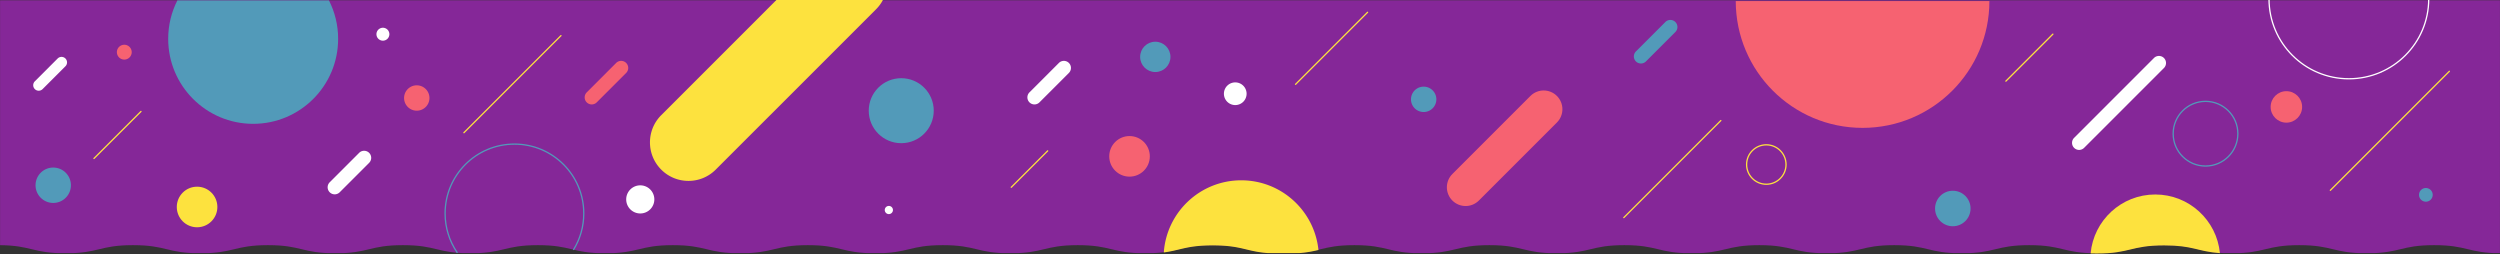 <svg viewBox="0 0 1918 195" xmlns="http://www.w3.org/2000/svg" xmlns:serif="http://www.serif.com/" fill-rule="evenodd" clip-rule="evenodd" stroke-linecap="round"><rect x="0" y="0" width="1918" height="195" fill="#333333" stroke="none"/><g transform="translate(-2.048 -2.18)"><path fill="none" d="M2.048 2.181h1917.96v194.134H2.048z"/><clipPath id="a"><path d="M2.048 2.181h1917.96v194.134H2.048z"/></clipPath><g serif:id="Layer 1" clip-path="url(#a)"><path d="M2.096 2.362v187.914c24.313.249 24.843 6.22 50.191 6.22 25.888 0 25.888-6.23 51.776-6.23 25.887 0 25.887 6.23 51.774 6.23s25.887-6.23 51.774-6.23 25.887 6.23 51.774 6.23c25.886 0 25.886-6.23 51.773-6.23 25.887 0 25.887 6.23 51.774 6.23 25.886 0 25.886-6.23 51.773-6.23 25.887 0 25.887 6.23 51.774 6.23s25.887-6.23 51.773-6.23c25.887 0 25.887 6.23 51.774 6.23s25.887-6.23 51.774-6.23 25.887 6.23 51.773 6.23c25.887 0 25.887-6.23 51.773-6.23 25.886 0 25.886 6.23 51.773 6.23 25.886 0 25.886-6.23 51.773-6.23 25.886 0 25.886 6.23 51.772 6.23s25.886-6.23 51.773-6.23c25.886 0 25.886 6.23 51.772 6.23l-.002-.09c1.593.058 3.294.09 5.129.09 25.89 0 25.89-6.23 51.78-6.23 25.88 0 25.88 6.23 51.77 6.23 25.89 0 25.89-6.23 51.77-6.23 25.89 0 25.89 6.23 51.78 6.23 25.88 0 25.88-6.23 51.77-6.23 25.89 0 25.89 6.23 51.77 6.23 25.89 0 25.89-6.23 51.78-6.23s25.89 6.23 51.77 6.23c25.89 0 25.89-6.23 51.77-6.23 25.89 0 25.89 6.23 51.78 6.23s25.89-6.23 51.77-6.23c25.89 0 25.89 6.23 51.78 6.23 25.88 0 25.88-6.23 51.77-6.23 25.88 0 25.88 6.23 51.77 6.23 25.89 0 25.89-6.23 51.78-6.23 25.88 0 25.88 6.23 51.77 6.23 25.88 0 25.88-6.23 51.77-6.23 25.47 0 25.9 6.029 50.57 6.22V2.379L2.096 2.362z" fill="#852798" fill-rule="nonzero"/><path d="M1333.718 2.984c0 53.737 43.563 97.3 97.3 97.3 53.737 0 97.3-43.563 97.3-97.3" fill="#f66271" fill-rule="nonzero"/><path d="M1486.626 162.139c0-7.523 6.099-13.622 13.622-13.622s13.622 6.099 13.622 13.622-6.099 13.622-13.622 13.622-13.622-6.1-13.622-13.622" fill="#529ab9" fill-rule="nonzero"/><path d="M1744.086 84.204c0-6.667 5.405-12.073 12.073-12.073 6.667 0 12.071 5.406 12.071 12.073 0 6.666-5.404 12.072-12.071 12.072-6.668 0-12.073-5.406-12.073-12.072" fill="#f66271" fill-rule="nonzero"/><path d="M1865.368 1.356c0 33.836-27.43 61.266-61.266 61.266-33.837 0-61.266-27.43-61.266-61.266" fill="none" fill-rule="nonzero" stroke="#fff"/><path d="M1857.921 151.67a5.246 5.246 0 1 1 10.493 0 5.246 5.246 0 0 1-10.493 0" fill="#529ab9" fill-rule="nonzero"/><path d="M853.052 122.129c0-8.598 6.97-15.568 15.568-15.568 8.598 0 15.568 6.97 15.568 15.568 0 8.598-6.97 15.568-15.568 15.568-8.598 0-15.568-6.97-15.568-15.568" fill="#f66271" fill-rule="nonzero"/><path d="M137.677 160.976c0-8.598 6.97-15.568 15.568-15.568 8.598 0 15.568 6.97 15.568 15.568 0 8.598-6.97 15.568-15.568 15.568-8.598 0-15.568-6.97-15.568-15.568" fill="#fde23e" fill-rule="nonzero"/><path d="M290.859 28.5a4.959 4.959 0 1 1 9.917-.001 4.959 4.959 0 0 1-9.917 0M680.839 163.303a3.138 3.138 0 1 1 6.276 0 3.138 3.138 0 0 1-6.276 0M482.474 155.16c0-5.96 4.831-10.79 10.79-10.79 5.959 0 10.79 4.83 10.79 10.79 0 5.959-4.831 10.79-10.79 10.79-5.959 0-10.79-4.831-10.79-10.79" fill="#fff" fill-rule="nonzero"/><path d="M668.547 87.1c0 13.77 11.163 24.934 24.933 24.934s24.933-11.163 24.933-24.934c0-13.77-11.163-24.932-24.933-24.932S668.547 73.33 668.547 87.1" fill="#529ab9" fill-rule="nonzero"/><path d="M352.737 195.846c-5.81-8.525-9.206-18.826-9.206-29.92 0-29.38 23.816-53.195 53.195-53.195 29.38 0 53.195 23.816 53.195 53.195 0 10.125-2.83 19.59-7.74 27.646" fill="none" fill-rule="nonzero" stroke="#529ab9"/><path d="M312.064 77.37a9.73 9.73 0 0 0 9.73 9.73 9.73 9.73 0 0 0 9.73-9.73 9.73 9.73 0 0 0-9.73-9.73 9.73 9.73 0 0 0-9.73 9.73M91.721 42.201a5.689 5.689 0 1 0 11.378 0 5.689 5.689 0 0 0-11.378 0" fill="#f66271" fill-rule="nonzero"/><path d="M958.438 74.094a8.7 8.7 0 0 1-8.701 8.7 8.7 8.7 0 1 1 0-17.401 8.7 8.7 0 0 1 8.701 8.701" fill="#fff" fill-rule="nonzero"/><path d="M138.125 2.502c-4.5 8.856-7.039 18.877-7.039 29.491 0 36.004 29.187 65.191 65.191 65.191 36.004 0 65.191-29.187 65.191-65.19 0-10.615-2.539-20.636-7.039-29.492H138.125z" fill="#529ab9" fill-rule="nonzero"/><path d="M1605.968 196.61c1.454.048 2.998.074 4.65.074 25.886 0 25.886-6.23 51.773-6.23 22.471 0 25.445 4.693 42.77 5.93-2.428-25.251-23.699-44.998-49.588-44.998-25.966 0-47.282 19.865-49.605 45.225" fill="#fde23e" fill-rule="nonzero"/><path d="M1084.558 78.388a9.73 9.73 0 0 0 9.73 9.73 9.73 9.73 0 0 0 9.73-9.73 9.73 9.73 0 0 0-9.73-9.73 9.73 9.73 0 0 0-9.73 9.73M29.323 144.302c0 7.494 6.075 13.569 13.569 13.569 7.494 0 13.569-6.075 13.569-13.57 0-7.493-6.075-13.568-13.57-13.568-7.493 0-13.568 6.075-13.568 13.569" fill="#529ab9" fill-rule="nonzero"/><path d="M254.999 149.69a5.422 5.422 0 0 1 0-7.668l22.576-22.576a5.422 5.422 0 1 1 7.669 7.669l-22.576 22.576a5.422 5.422 0 0 1-7.669 0" fill="#fff" fill-rule="nonzero"/><path d="M452.19 80.715a5.422 5.422 0 0 1 0-7.67l22.576-22.575a5.422 5.422 0 1 1 7.669 7.669l-22.576 22.576a5.422 5.422 0 0 1-7.669 0" fill="#f66271" fill-rule="nonzero"/><path d="M28.766 70.539a4.217 4.217 0 0 1 0-5.964l17.56-17.56a4.218 4.218 0 0 1 5.964 5.965L34.73 70.539a4.217 4.217 0 0 1-5.964 0" fill="#fff" fill-rule="nonzero"/><path d="M1257.138 49.308a5.422 5.422 0 0 1 0-7.669l22.576-22.576a5.422 5.422 0 1 1 7.669 7.67l-22.576 22.575a5.422 5.422 0 0 1-7.669 0" fill="#529ab9" fill-rule="nonzero"/><path d="M1593.308 115.611a5.422 5.422 0 0 1 0-7.669l61.255-61.255a5.422 5.422 0 1 1 7.669 7.668l-61.255 61.256a5.422 5.422 0 0 1-7.669 0M791.849 80.715a5.422 5.422 0 0 1 0-7.67l22.576-22.575a5.422 5.422 0 1 1 7.669 7.669l-22.576 22.576a5.422 5.422 0 0 1-7.669 0" fill="#fff" fill-rule="nonzero"/><path d="M1116.298 156.027c-5.617-5.617-5.617-14.723 0-20.34l59.881-59.881c5.617-5.617 14.723-5.617 20.34 0 5.617 5.617 5.617 14.723 0 20.34l-59.881 59.88c-5.617 5.618-14.723 5.618-20.34 0" fill="#f66271" fill-rule="nonzero"/><path d="M432.416 29.533l-74.446 74.445M1322.27 94.673l-74.445 74.445M805.808 117.936l-27.917 27.918M1051.244 11.616L995.991 66.87M110.205 87.694l-36.06 36.06M1577.018 28.37l-36.06 36.06M1881.204 56.869l-91.312 91.311" fill="none" fill-rule="nonzero" stroke="#fde23e" stroke-miterlimit="10"/><path d="M597.805 2.082l-88.452 88.452c-11.539 11.539-11.539 30.246 0 41.785 11.538 11.539 30.246 11.539 41.784 0L674.151 9.306a29.589 29.589 0 0 0 5.309-7.224h-81.655zM1013.558 193.967c-3.058-30.024-28.417-53.451-59.248-53.451-31.474 0-57.229 24.42-59.393 55.345 12.964-1.692 17.524-5.406 37.518-5.406 25.886 0 25.886 6.229 51.772 6.229l-.001-.091c1.593.059 3.293.09 5.128.09 11.839 0 18.262-1.302 24.224-2.716" fill="#fde23e" fill-rule="nonzero"/><circle cx="-15.122" r="15.122" fill="none" stroke="#fde23e" stroke-miterlimit="10" transform="matrix(0 -1 -1 0 1357.168 113.284)"/><circle cx="-24.815" r="24.815" fill="none" stroke="#529ab9" transform="matrix(0 -1 -1 0 1694.118 79.939)"/><path d="M876.764 45.818c0-6.424 5.208-11.632 11.632-11.632 6.424 0 11.632 5.208 11.632 11.632 0 6.424-5.208 11.632-11.632 11.632-6.424 0-11.632-5.208-11.632-11.632" fill="#529ab9" fill-rule="nonzero"/></g></g></svg>